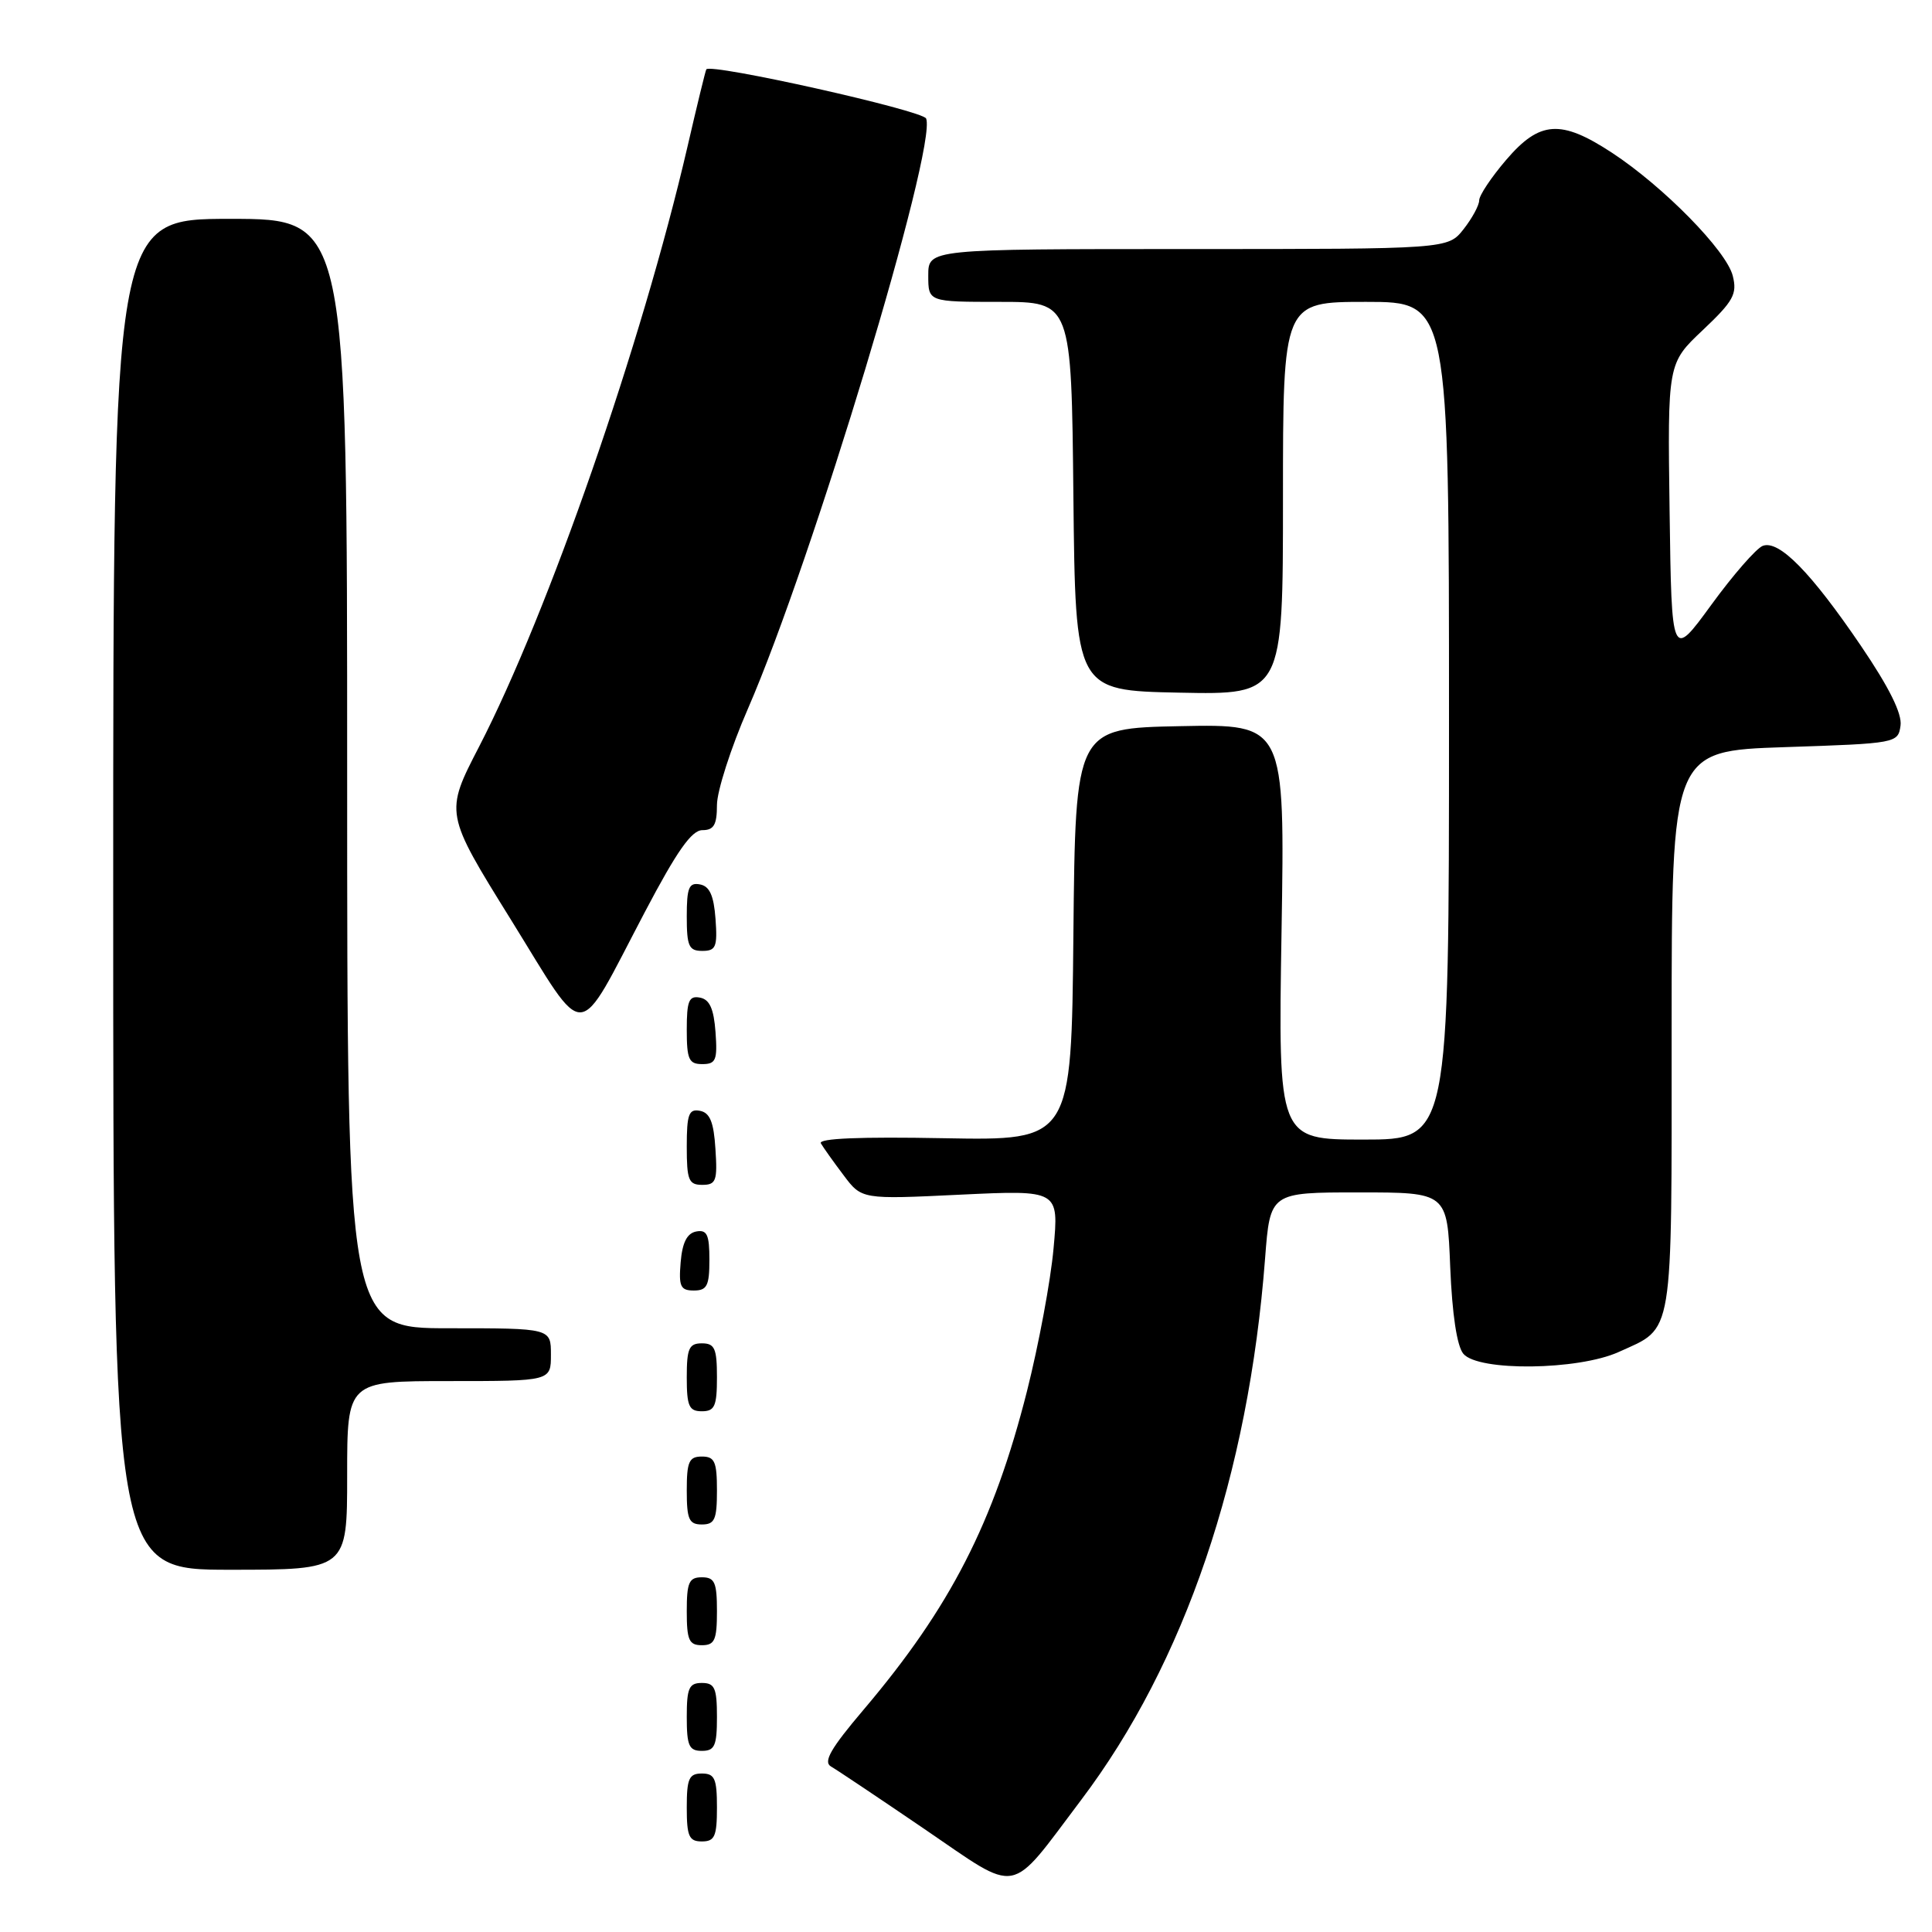 <?xml version="1.0" encoding="UTF-8" standalone="no"?>
<!DOCTYPE svg PUBLIC "-//W3C//DTD SVG 1.1//EN" "http://www.w3.org/Graphics/SVG/1.1/DTD/svg11.dtd" >
<svg xmlns="http://www.w3.org/2000/svg" xmlns:xlink="http://www.w3.org/1999/xlink" version="1.1" viewBox="0 0 256 256">
 <g >
 <path fill="currentColor"
d=" M 143.26 238.50 C 156.99 220.33 165.44 195.43 167.63 166.75 C 168.30 158.00 168.30 158.00 180.03 158.00 C 191.77 158.00 191.77 158.00 192.16 167.88 C 192.42 174.15 193.05 178.36 193.90 179.38 C 195.86 181.74 209.13 181.58 214.50 179.14 C 221.84 175.80 221.50 177.86 221.50 136.59 C 221.50 99.50 221.50 99.50 236.50 99.00 C 251.32 98.51 251.50 98.47 251.83 96.15 C 252.06 94.58 250.32 91.08 246.60 85.60 C 239.95 75.81 235.72 71.51 233.57 72.33 C 232.72 72.66 229.65 76.17 226.76 80.14 C 221.50 87.35 221.50 87.35 221.23 67.75 C 220.96 48.15 220.96 48.15 225.63 43.74 C 229.69 39.90 230.21 38.96 229.60 36.55 C 228.77 33.22 220.41 24.71 213.58 20.23 C 206.82 15.80 204.02 15.99 199.58 21.18 C 197.61 23.48 196.00 25.89 196.00 26.55 C 196.00 27.20 195.07 28.92 193.93 30.37 C 191.85 33.00 191.85 33.00 157.43 33.00 C 123.00 33.00 123.00 33.00 123.00 36.50 C 123.00 40.00 123.00 40.00 132.48 40.00 C 141.97 40.00 141.97 40.00 142.23 65.75 C 142.50 91.50 142.50 91.50 156.25 91.78 C 170.00 92.06 170.00 92.06 170.00 66.03 C 170.00 40.00 170.00 40.00 181.00 40.00 C 192.00 40.00 192.00 40.00 192.00 95.50 C 192.00 151.00 192.00 151.00 180.68 151.00 C 169.36 151.00 169.36 151.00 169.81 123.47 C 170.26 95.94 170.26 95.94 156.38 96.22 C 142.50 96.50 142.50 96.50 142.23 123.82 C 141.97 151.13 141.97 151.13 125.08 150.82 C 114.01 150.61 108.39 150.84 108.77 151.50 C 109.09 152.05 110.44 153.95 111.77 155.71 C 114.18 158.93 114.18 158.93 127.24 158.30 C 140.31 157.68 140.31 157.68 139.60 165.43 C 139.22 169.69 137.63 178.20 136.08 184.34 C 131.66 201.80 125.92 212.99 114.45 226.52 C 110.07 231.68 109.05 233.45 110.11 234.07 C 110.88 234.51 116.45 238.24 122.50 242.36 C 135.28 251.06 133.53 251.39 143.26 238.50 Z  M 95.00 239.50 C 95.00 235.67 94.70 235.00 93.00 235.00 C 91.30 235.00 91.00 235.67 91.00 239.50 C 91.00 243.33 91.30 244.00 93.00 244.00 C 94.70 244.00 95.00 243.33 95.00 239.50 Z  M 95.00 227.50 C 95.00 223.67 94.70 223.00 93.00 223.00 C 91.30 223.00 91.00 223.67 91.00 227.50 C 91.00 231.33 91.30 232.00 93.00 232.00 C 94.70 232.00 95.00 231.33 95.00 227.50 Z  M 95.00 213.50 C 95.00 209.67 94.70 209.00 93.00 209.00 C 91.30 209.00 91.00 209.67 91.00 213.50 C 91.00 217.33 91.30 218.00 93.00 218.00 C 94.70 218.00 95.00 217.33 95.00 213.50 Z  M 46.00 195.50 C 46.00 183.00 46.00 183.00 59.50 183.00 C 73.00 183.00 73.00 183.00 73.00 179.50 C 73.00 176.00 73.00 176.00 59.50 176.00 C 46.00 176.00 46.00 176.00 46.00 102.50 C 46.00 29.00 46.00 29.00 30.50 29.00 C 15.00 29.00 15.00 29.00 15.00 118.50 C 15.00 208.00 15.00 208.00 30.50 208.00 C 46.00 208.00 46.00 208.00 46.00 195.50 Z  M 95.00 197.50 C 95.00 193.67 94.70 193.00 93.00 193.00 C 91.30 193.00 91.00 193.67 91.00 197.50 C 91.00 201.33 91.30 202.00 93.00 202.00 C 94.70 202.00 95.00 201.33 95.00 197.50 Z  M 95.00 182.50 C 95.00 178.67 94.70 178.00 93.00 178.00 C 91.30 178.00 91.00 178.67 91.00 182.50 C 91.00 186.33 91.30 187.00 93.00 187.00 C 94.70 187.00 95.00 186.33 95.00 182.50 Z  M 94.00 166.93 C 94.00 163.59 93.68 162.91 92.25 163.18 C 91.03 163.42 90.41 164.64 90.19 167.26 C 89.92 170.47 90.17 171.00 91.94 171.00 C 93.68 171.00 94.00 170.37 94.00 166.93 Z  M 94.80 152.26 C 94.58 148.69 94.07 147.44 92.75 147.19 C 91.27 146.90 91.00 147.64 91.00 151.93 C 91.00 156.38 91.25 157.00 93.05 157.00 C 94.88 157.00 95.08 156.47 94.80 152.26 Z  M 94.81 136.76 C 94.58 133.66 94.03 132.43 92.75 132.19 C 91.29 131.91 91.00 132.61 91.00 136.43 C 91.00 140.38 91.28 141.00 93.06 141.00 C 94.86 141.00 95.08 140.47 94.81 136.76 Z  M 85.45 120.84 C 89.69 112.78 91.64 110.00 93.07 110.00 C 94.59 110.00 95.00 109.29 95.00 106.67 C 95.00 104.84 96.84 99.10 99.10 93.92 C 107.63 74.32 124.18 19.51 122.72 15.71 C 122.31 14.64 94.13 8.34 93.59 9.19 C 93.48 9.36 92.35 14.00 91.08 19.50 C 85.04 45.53 72.67 81.14 63.48 98.94 C 58.93 107.74 58.93 107.74 67.71 121.88 C 77.93 138.35 76.19 138.45 85.45 120.84 Z  M 94.81 121.76 C 94.58 118.66 94.03 117.43 92.75 117.19 C 91.29 116.91 91.00 117.61 91.00 121.43 C 91.00 125.38 91.28 126.00 93.06 126.00 C 94.86 126.00 95.08 125.47 94.81 121.76 Z "/>
</g>
</svg>